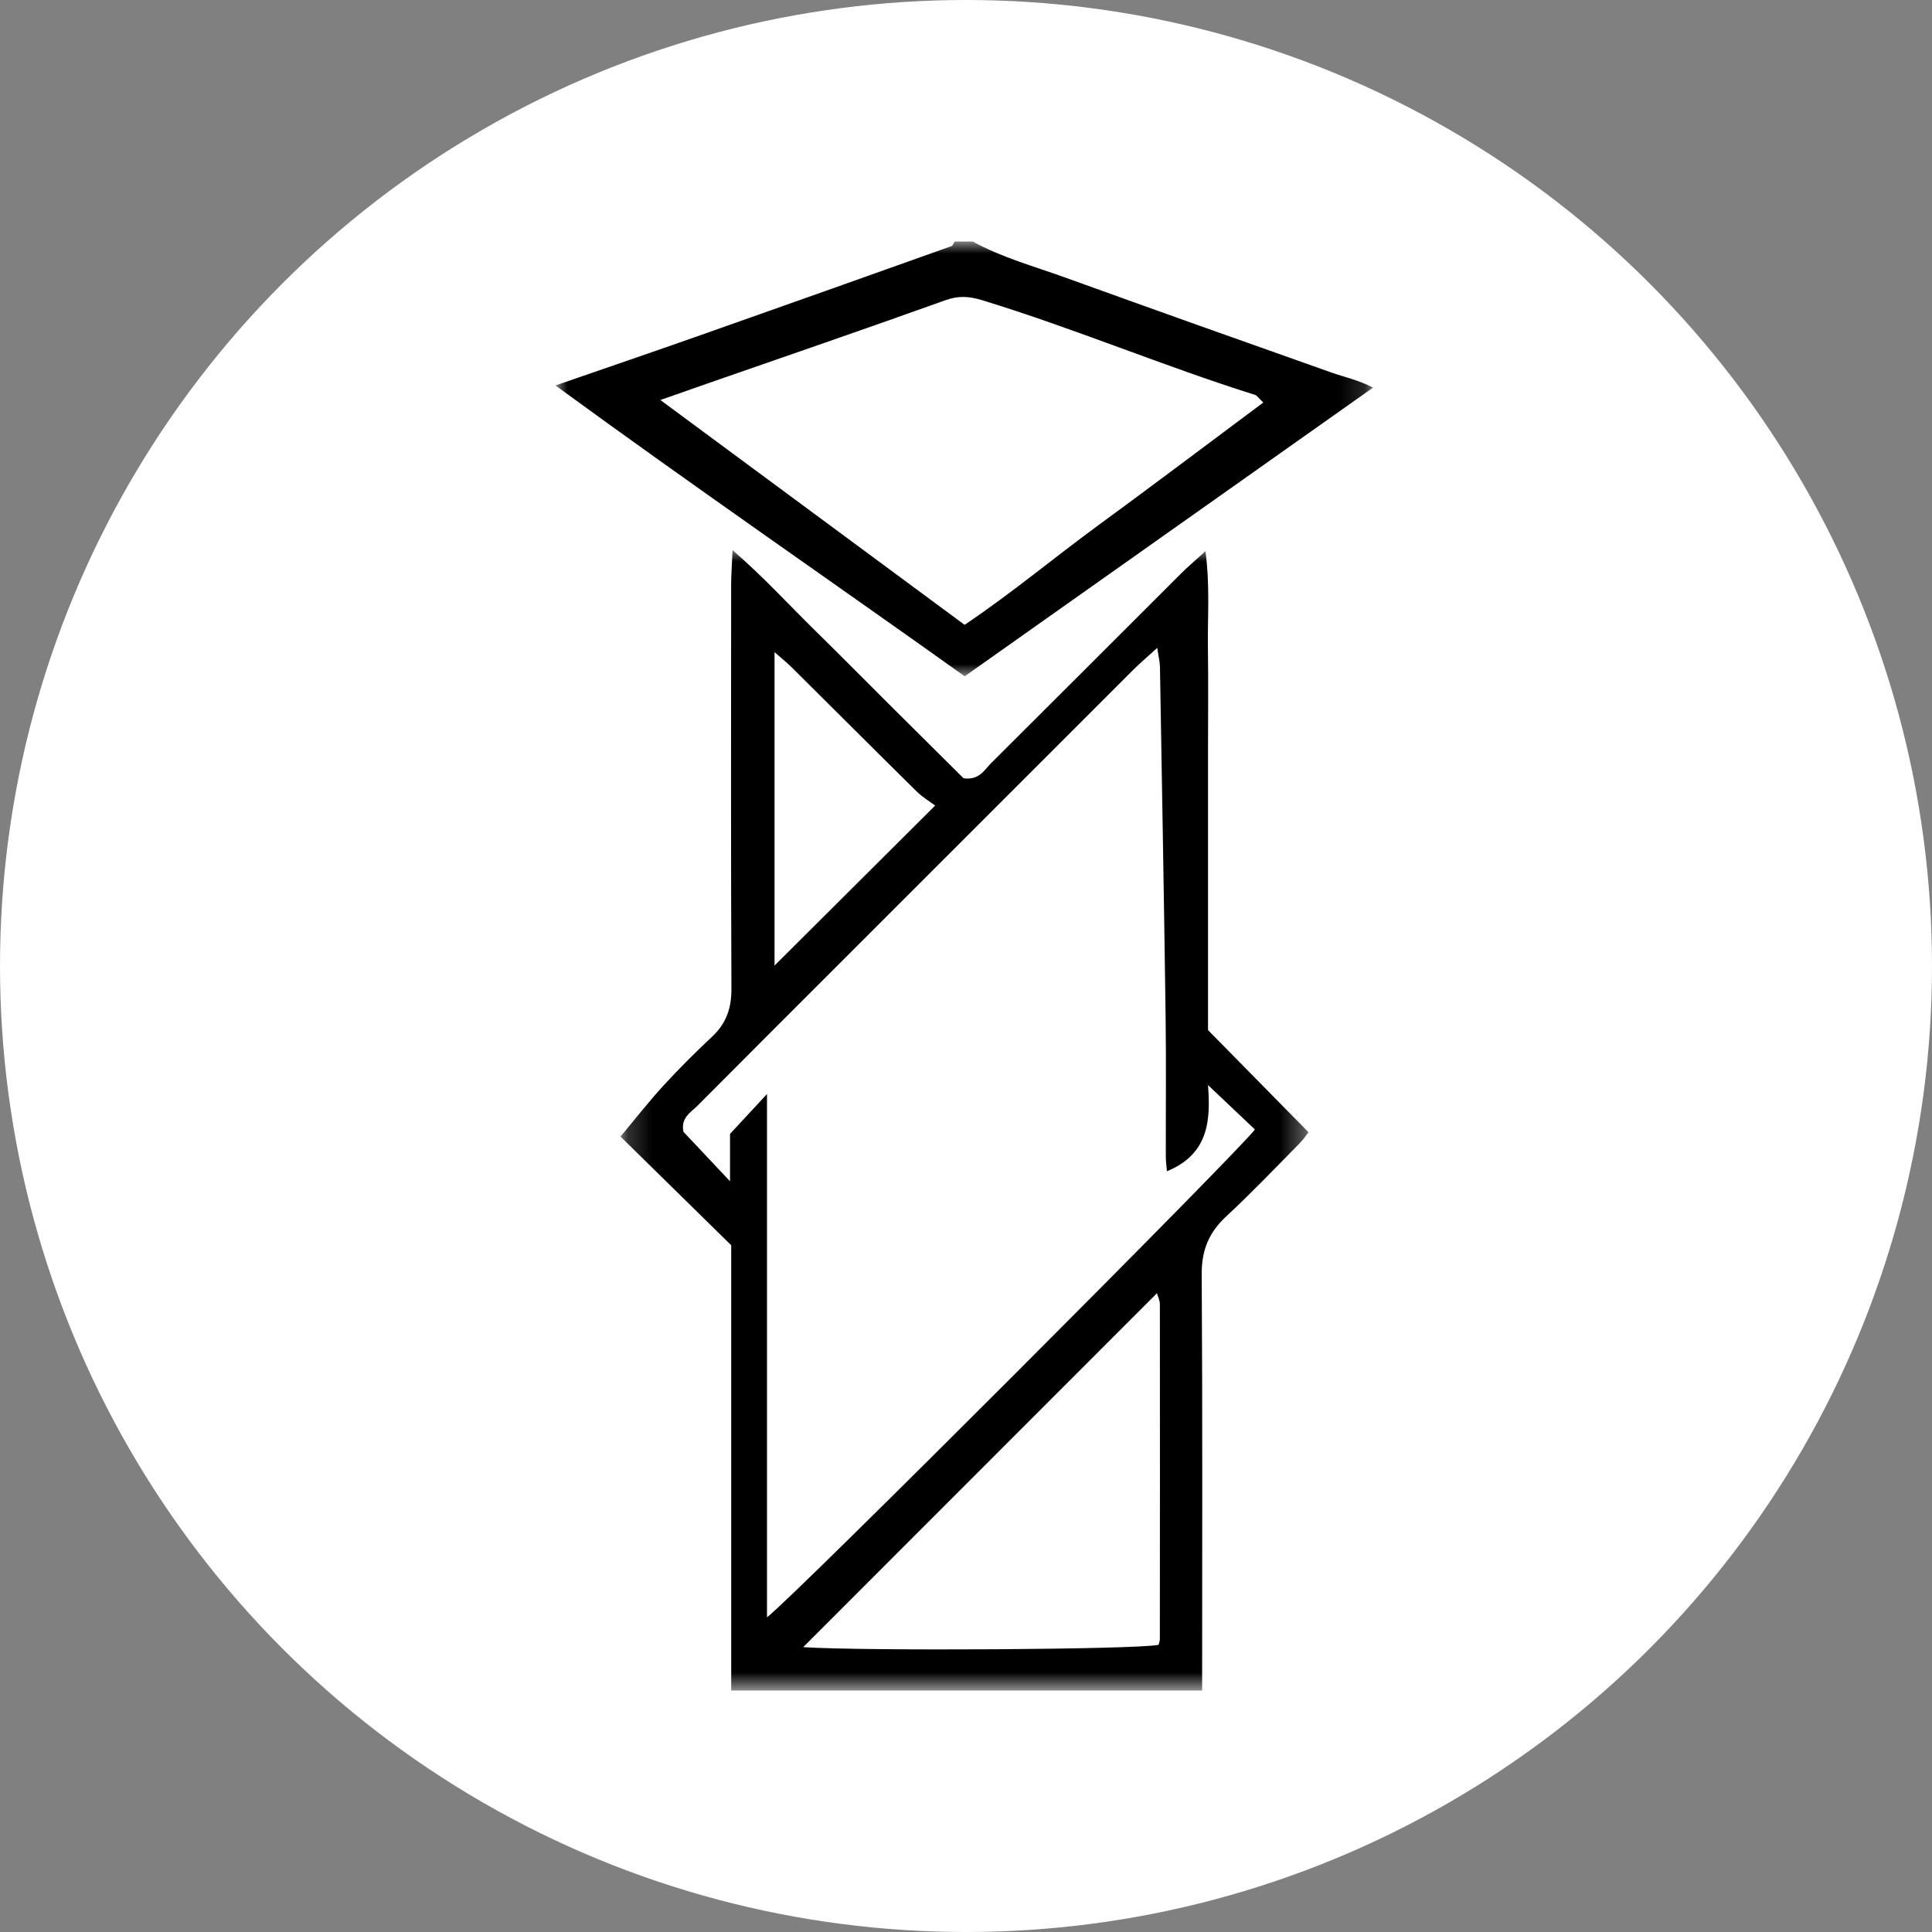 <svg width="80" height="80" viewBox="0 0 80 80" xmlns="http://www.w3.org/2000/svg" xmlns:xlink="http://www.w3.org/1999/xlink">
  <rect x="0" y="0" width="80" height="80" fill="#808080" stroke="none"/>
  <title>
    int-internet-node-token
  </title>
  <defs>
    <path id="a" d="M.193.029h28.489V47.25H.193z"/>
    <path id="c" d="M0.0 0H33.854v18.004H0z"/>
  </defs>
  <g fill="none" fill-rule="evenodd">
    <circle fill="#FFF" cx="40" cy="40" r="40"/>
    <g transform="translate(25.5 22.75)">
      <mask id="b" fill="#fff">
        <use xlink:href="#a"/>
      </mask>
      <path d="M13.224 10.606c-.207-.155-.52-.34-.771-.587-1.724-1.7-3.434-3.413-5.153-5.119-.211-.209-.445-.396-.728-.646v12.978c2.148-2.139 4.373-4.356 6.652-6.627zm-5.466 34.849c2.54.166 13.738.099 14.717-.095.018-.078.052-.157.052-.235.004-4.621.006-9.242.001-13.863-0-.17-.088-.34-.121-.463-4.926 4.929-9.802 9.806-14.648 14.655zm-1.498-1.236c1.055-.784 19.66-19.423 20.203-20.2-.652-.618-1.297-1.229-1.942-1.839.103 1.381.071 2.844-1.7 3.569-.022-.257-.047-.417-.047-.577-.004-1.958.017-3.916-.009-5.874-.066-4.816-.151-9.631-.234-14.447-.004-.192-.054-.382-.112-.774-.42.384-.726.642-1.008.923-3.802 3.798-7.601 7.599-11.4 11.399-2.209 2.209-4.422 4.415-6.624 6.631-.28.282-.707.498-.587 1.085.565.6 1.171 1.244 1.929 2.049v-1.962c.506-.545.928-1.002 1.531-1.651v21.666zm-1.482 3.032v-18.438c-1.495-1.468-3.008-2.953-4.584-4.5.609-.728 1.16-1.436 1.764-2.095.647-.706 1.326-1.384 2.025-2.038.587-.548.808-1.179.804-1.985-.025-5.58-.015-11.16-.012-16.74 0-.393.032-.785.059-1.426 1.318 1.147 2.316 2.249 3.373 3.286 1.04 1.021 2.064 2.058 3.097 3.087 1.058 1.052 2.117 2.103 3.096 3.076.653.084.858-.347 1.138-.626 2.628-2.613 5.245-5.238 7.868-7.855.28-.28.584-.536 1.01-.924.194 1.483.081 2.761.101 4.034.021 1.332.005 2.665.005 3.998v11.8c1.359 1.381 2.725 2.768 4.162 4.229-.044.055-.201.287-.394.483-.995 1.007-1.972 2.034-3.01 2.996-.718.666-1.027 1.401-1.02 2.399.037 5.746.018 11.493.018 17.239h-19.5z" fill="#000" mask="url(#b)"/>
    </g>
    <g transform="translate(23 10)">
      <mask id="d" fill="#fff">
        <use xlink:href="#c"/>
      </mask>
      <path d="M29.312 6.668c-.218-.206-.268-.293-.339-.315-3.804-1.196-7.482-2.753-11.297-3.92-.552-.169-.985-.196-1.533 0-3.294 1.182-6.604 2.317-9.909 3.468-.564.197-1.127.396-1.889.663 4.289 3.17 8.399 6.207 12.597 9.309 1.929-1.294 3.687-2.769 5.532-4.119 2.28-1.668 4.534-3.371 6.838-5.088zm-12.034-6.668c1.207.664 2.534 1.025 3.819 1.489 3.678 1.327 7.36 2.639 11.046 3.941.529.187 1.085.296 1.712.62-5.702 4.031-11.274 7.971-16.909 11.954-5.595-3.992-11.231-7.867-16.945-12.043 2.207-.764 4.125-1.419 6.037-2.093 3.456-1.218 6.908-2.446 10.36-3.676.059-.021.088-.126.131-.192h.75z" fill="#000" mask="url(#d)"/>
    </g>
  </g>
</svg>
